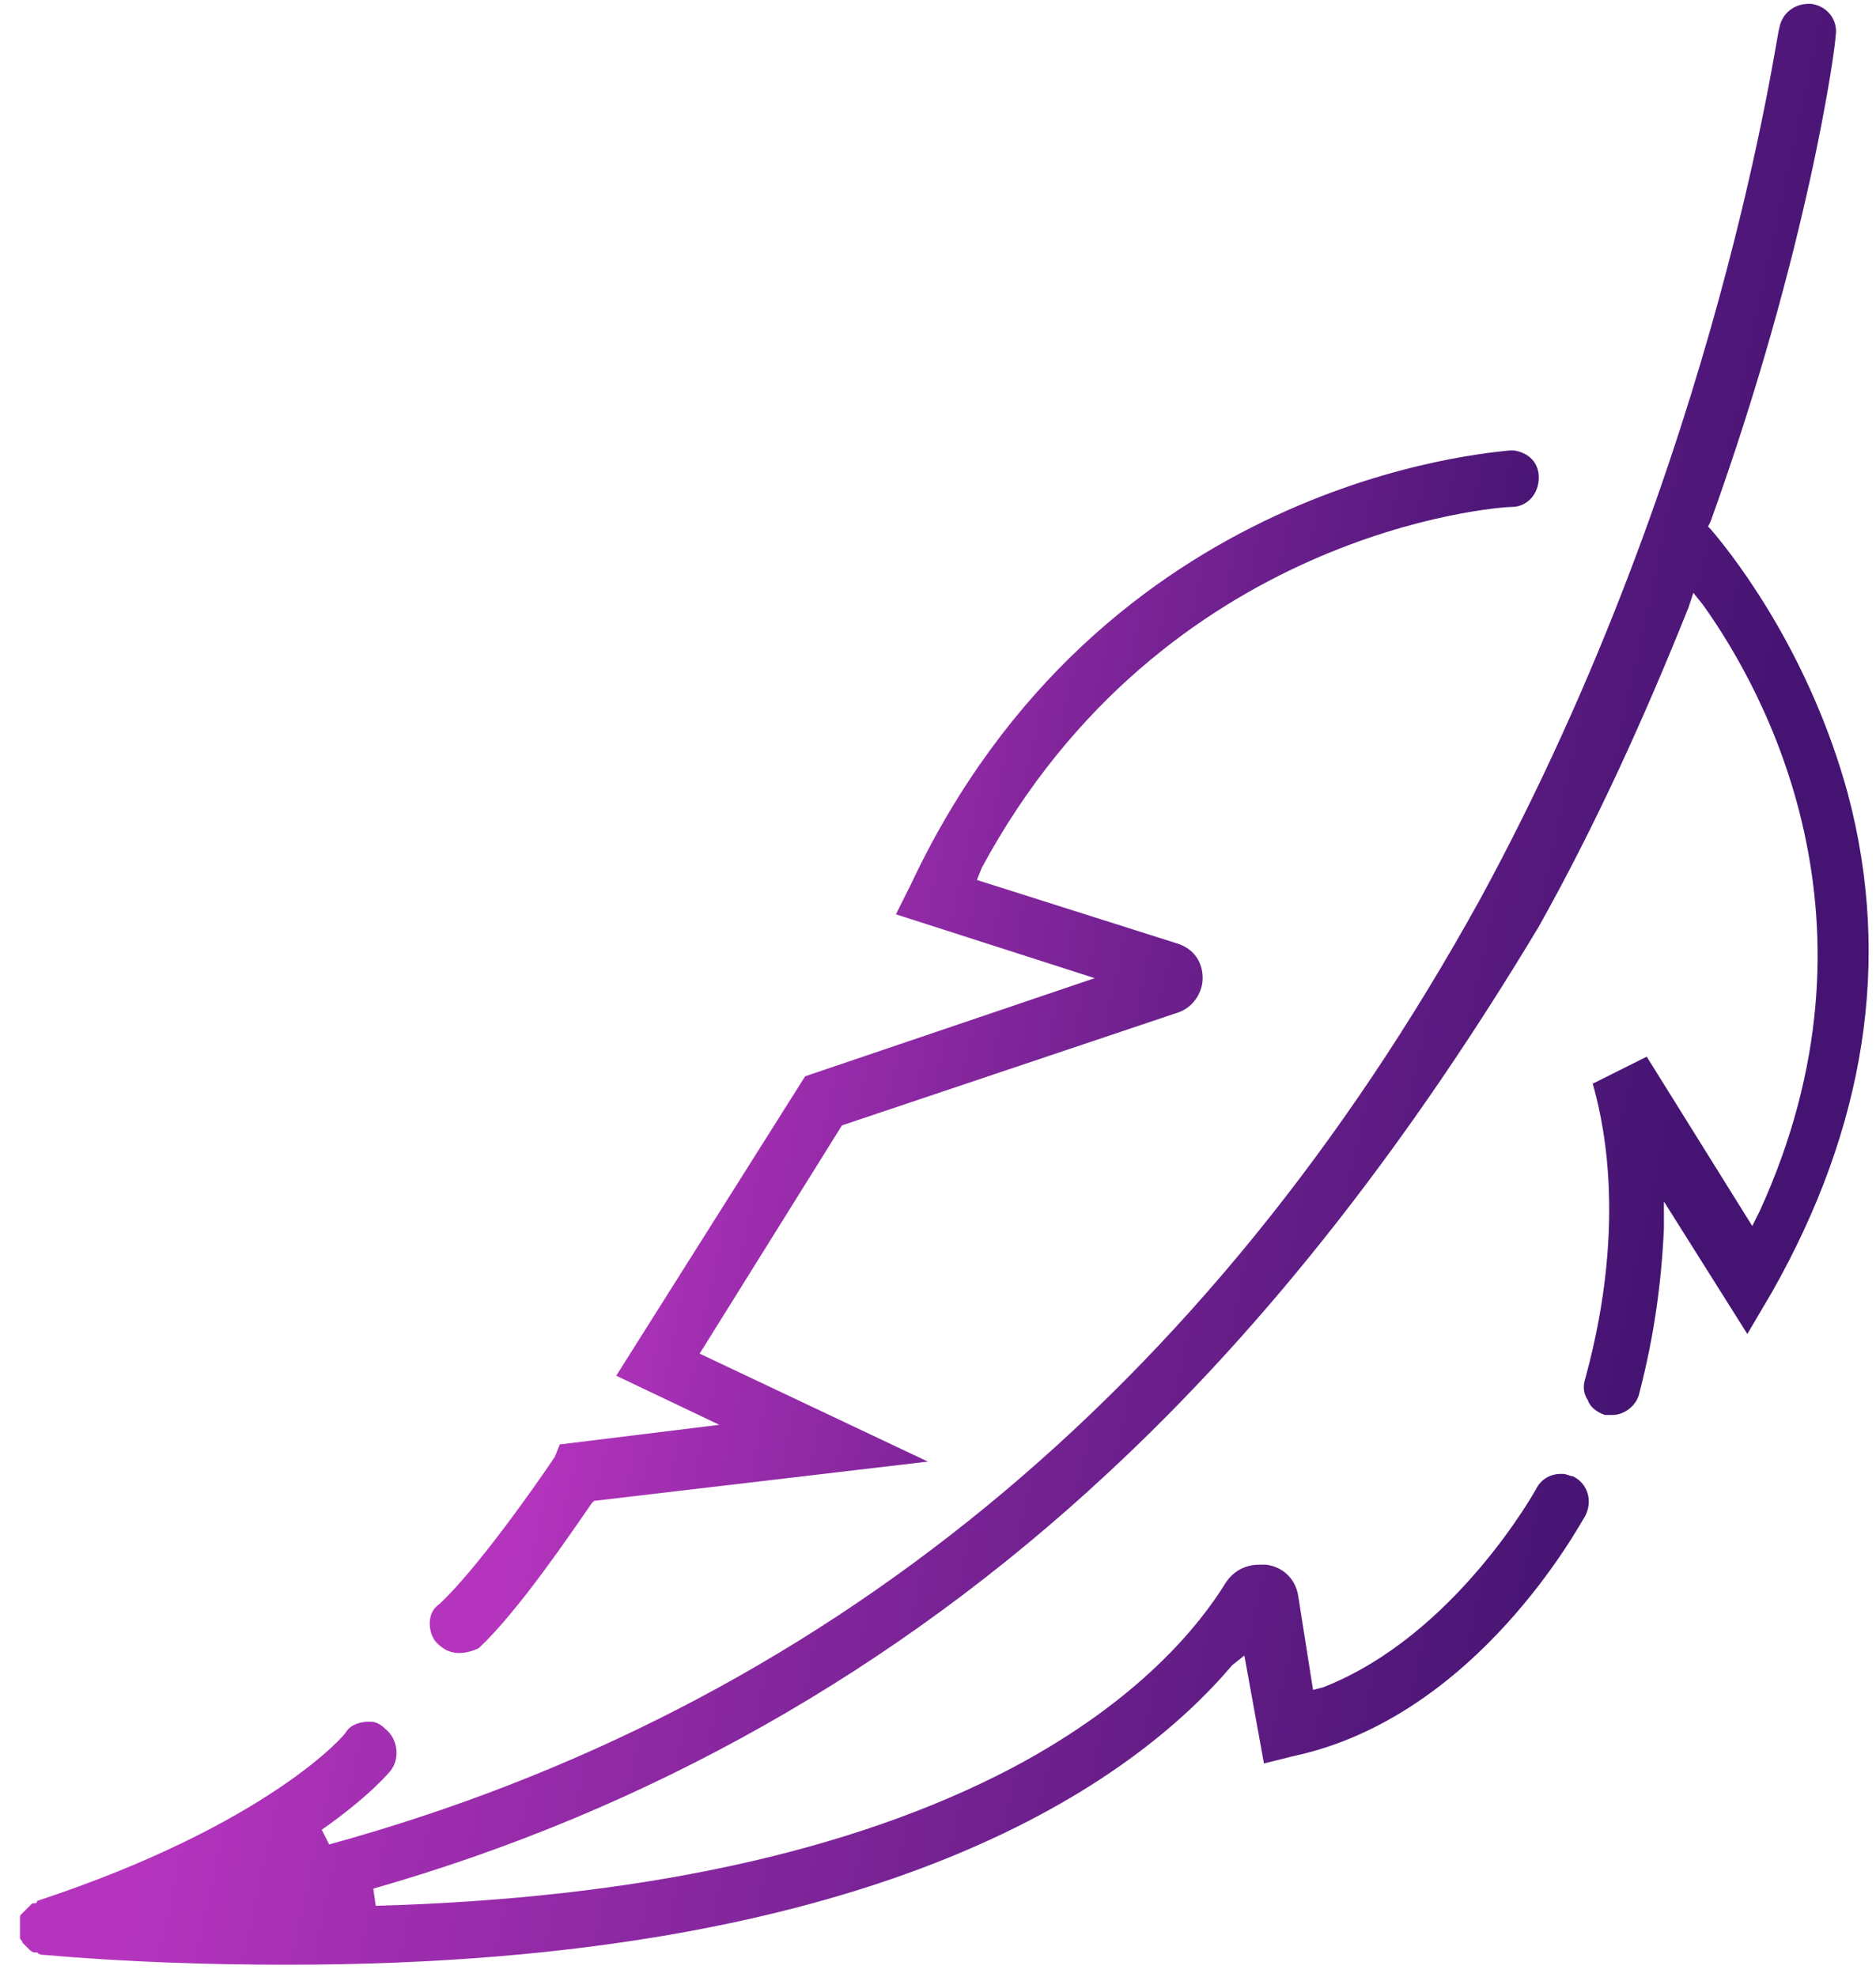 <svg width="56" height="59" viewBox="0 0 56 59" fill="none" xmlns="http://www.w3.org/2000/svg">
<path d="M8.58 58.635C6.309 58.635 3.819 58.562 1.329 58.342C1.255 58.342 1.182 58.342 1.109 58.269H1.036C0.962 58.269 0.889 58.196 0.889 58.196C0.816 58.123 0.743 58.049 0.669 57.976C0.669 57.903 0.596 57.903 0.596 57.83C0.596 57.756 0.596 57.756 0.596 57.683C0.596 57.683 0.596 57.683 0.596 57.61V57.537C0.596 57.537 0.596 57.537 0.596 57.463C0.596 57.39 0.596 57.39 0.596 57.317C0.596 57.317 0.596 57.317 0.596 57.244C0.596 57.17 0.596 57.17 0.669 57.097C0.743 57.024 0.816 56.951 0.889 56.877L0.962 56.804C0.962 56.804 0.962 56.804 1.036 56.804C1.036 56.804 1.109 56.804 1.109 56.731C7.994 54.46 10.338 51.75 10.338 51.677C10.484 51.457 10.777 51.384 10.997 51.384H11.07C11.216 51.384 11.363 51.457 11.509 51.604C11.876 51.897 11.949 52.483 11.656 52.849C11.656 52.849 11.07 53.581 9.605 54.607L9.825 55.046C24.474 51.018 36.046 41.57 44.176 26.848C51.354 13.664 53.038 0.92 53.112 0.846C53.185 0.407 53.551 0.114 53.99 0.114H54.064C54.576 0.187 54.869 0.627 54.796 1.066C54.796 1.359 53.99 7.438 51.061 15.568L50.987 15.715L51.061 15.788C51.94 16.813 54.064 19.67 55.162 23.698C56.481 28.679 55.675 33.659 52.892 38.567L52.159 39.812L49.669 35.857V36.662C49.596 38.274 49.376 39.885 48.937 41.57C48.864 41.936 48.497 42.229 48.131 42.229C48.058 42.229 47.984 42.229 47.911 42.229C47.692 42.156 47.472 42.009 47.399 41.789C47.252 41.57 47.252 41.35 47.325 41.13C48.644 36.296 47.765 33.147 47.545 32.341L49.156 31.535L52.306 36.589L52.526 36.15C56.481 27.507 52.672 20.622 50.841 18.058L50.548 17.692L50.402 18.132C49.083 21.428 47.618 24.65 45.934 27.653C42.198 33.879 37.95 39.446 33.043 43.987C26.744 49.846 19.346 54.021 11.143 56.365L11.216 56.877C19.053 56.658 25.426 55.266 30.186 52.776C34.068 50.725 35.826 48.455 36.559 47.283C36.778 46.916 37.145 46.697 37.584 46.697C37.657 46.697 37.73 46.697 37.804 46.697C38.316 46.77 38.683 47.136 38.756 47.649L39.195 50.432L39.488 50.359C43.444 48.821 45.861 44.426 45.861 44.426C46.007 44.133 46.3 43.987 46.593 43.987H46.666C46.739 43.987 46.886 44.06 46.959 44.06C47.399 44.28 47.545 44.792 47.325 45.232C47.179 45.452 44.103 51.238 38.609 52.41L37.73 52.629L37.145 49.407L36.778 49.7C33.922 53.069 26.524 58.635 8.58 58.635Z" fill="url(#paint0_linear)"/>
<path d="M13.707 49.333C13.487 49.333 13.268 49.26 13.048 49.04C12.901 48.894 12.828 48.674 12.828 48.455C12.828 48.235 12.901 48.015 13.121 47.868C14.22 46.843 15.978 44.353 16.564 43.474L16.71 43.108L21.471 42.522L18.395 41.057L24.034 32.121L32.677 29.192L26.744 27.287L27.184 26.408C32.897 14.25 44.542 13.518 45.055 13.444C45.055 13.444 45.055 13.444 45.128 13.444H45.202C45.641 13.518 45.934 13.81 45.934 14.25C45.934 14.763 45.568 15.129 45.128 15.129C44.689 15.129 34.728 15.861 29.308 25.896L29.161 26.262L35.167 28.166C35.607 28.313 35.9 28.679 35.9 29.192C35.9 29.631 35.607 30.07 35.167 30.217L25.133 33.586L20.885 40.398L27.697 43.62L17.735 44.792L17.662 44.865C17.003 45.818 15.465 48.088 14.293 49.187C14.146 49.26 13.927 49.333 13.707 49.333Z" fill="url(#paint1_linear)"/>
<defs>
<linearGradient id="paint0_linear" x1="15.542" y1="2.552" x2="55.245" y2="11.161" gradientUnits="userSpaceOnUse">
<stop stop-color="#B534BE"/>
<stop offset="1" stop-color="#451472"/>
</linearGradient>
<linearGradient id="paint1_linear" x1="21.794" y1="14.94" x2="45.659" y2="20.001" gradientUnits="userSpaceOnUse">
<stop stop-color="#B534BE"/>
<stop offset="1" stop-color="#451472"/>
</linearGradient>
</defs>
</svg>
